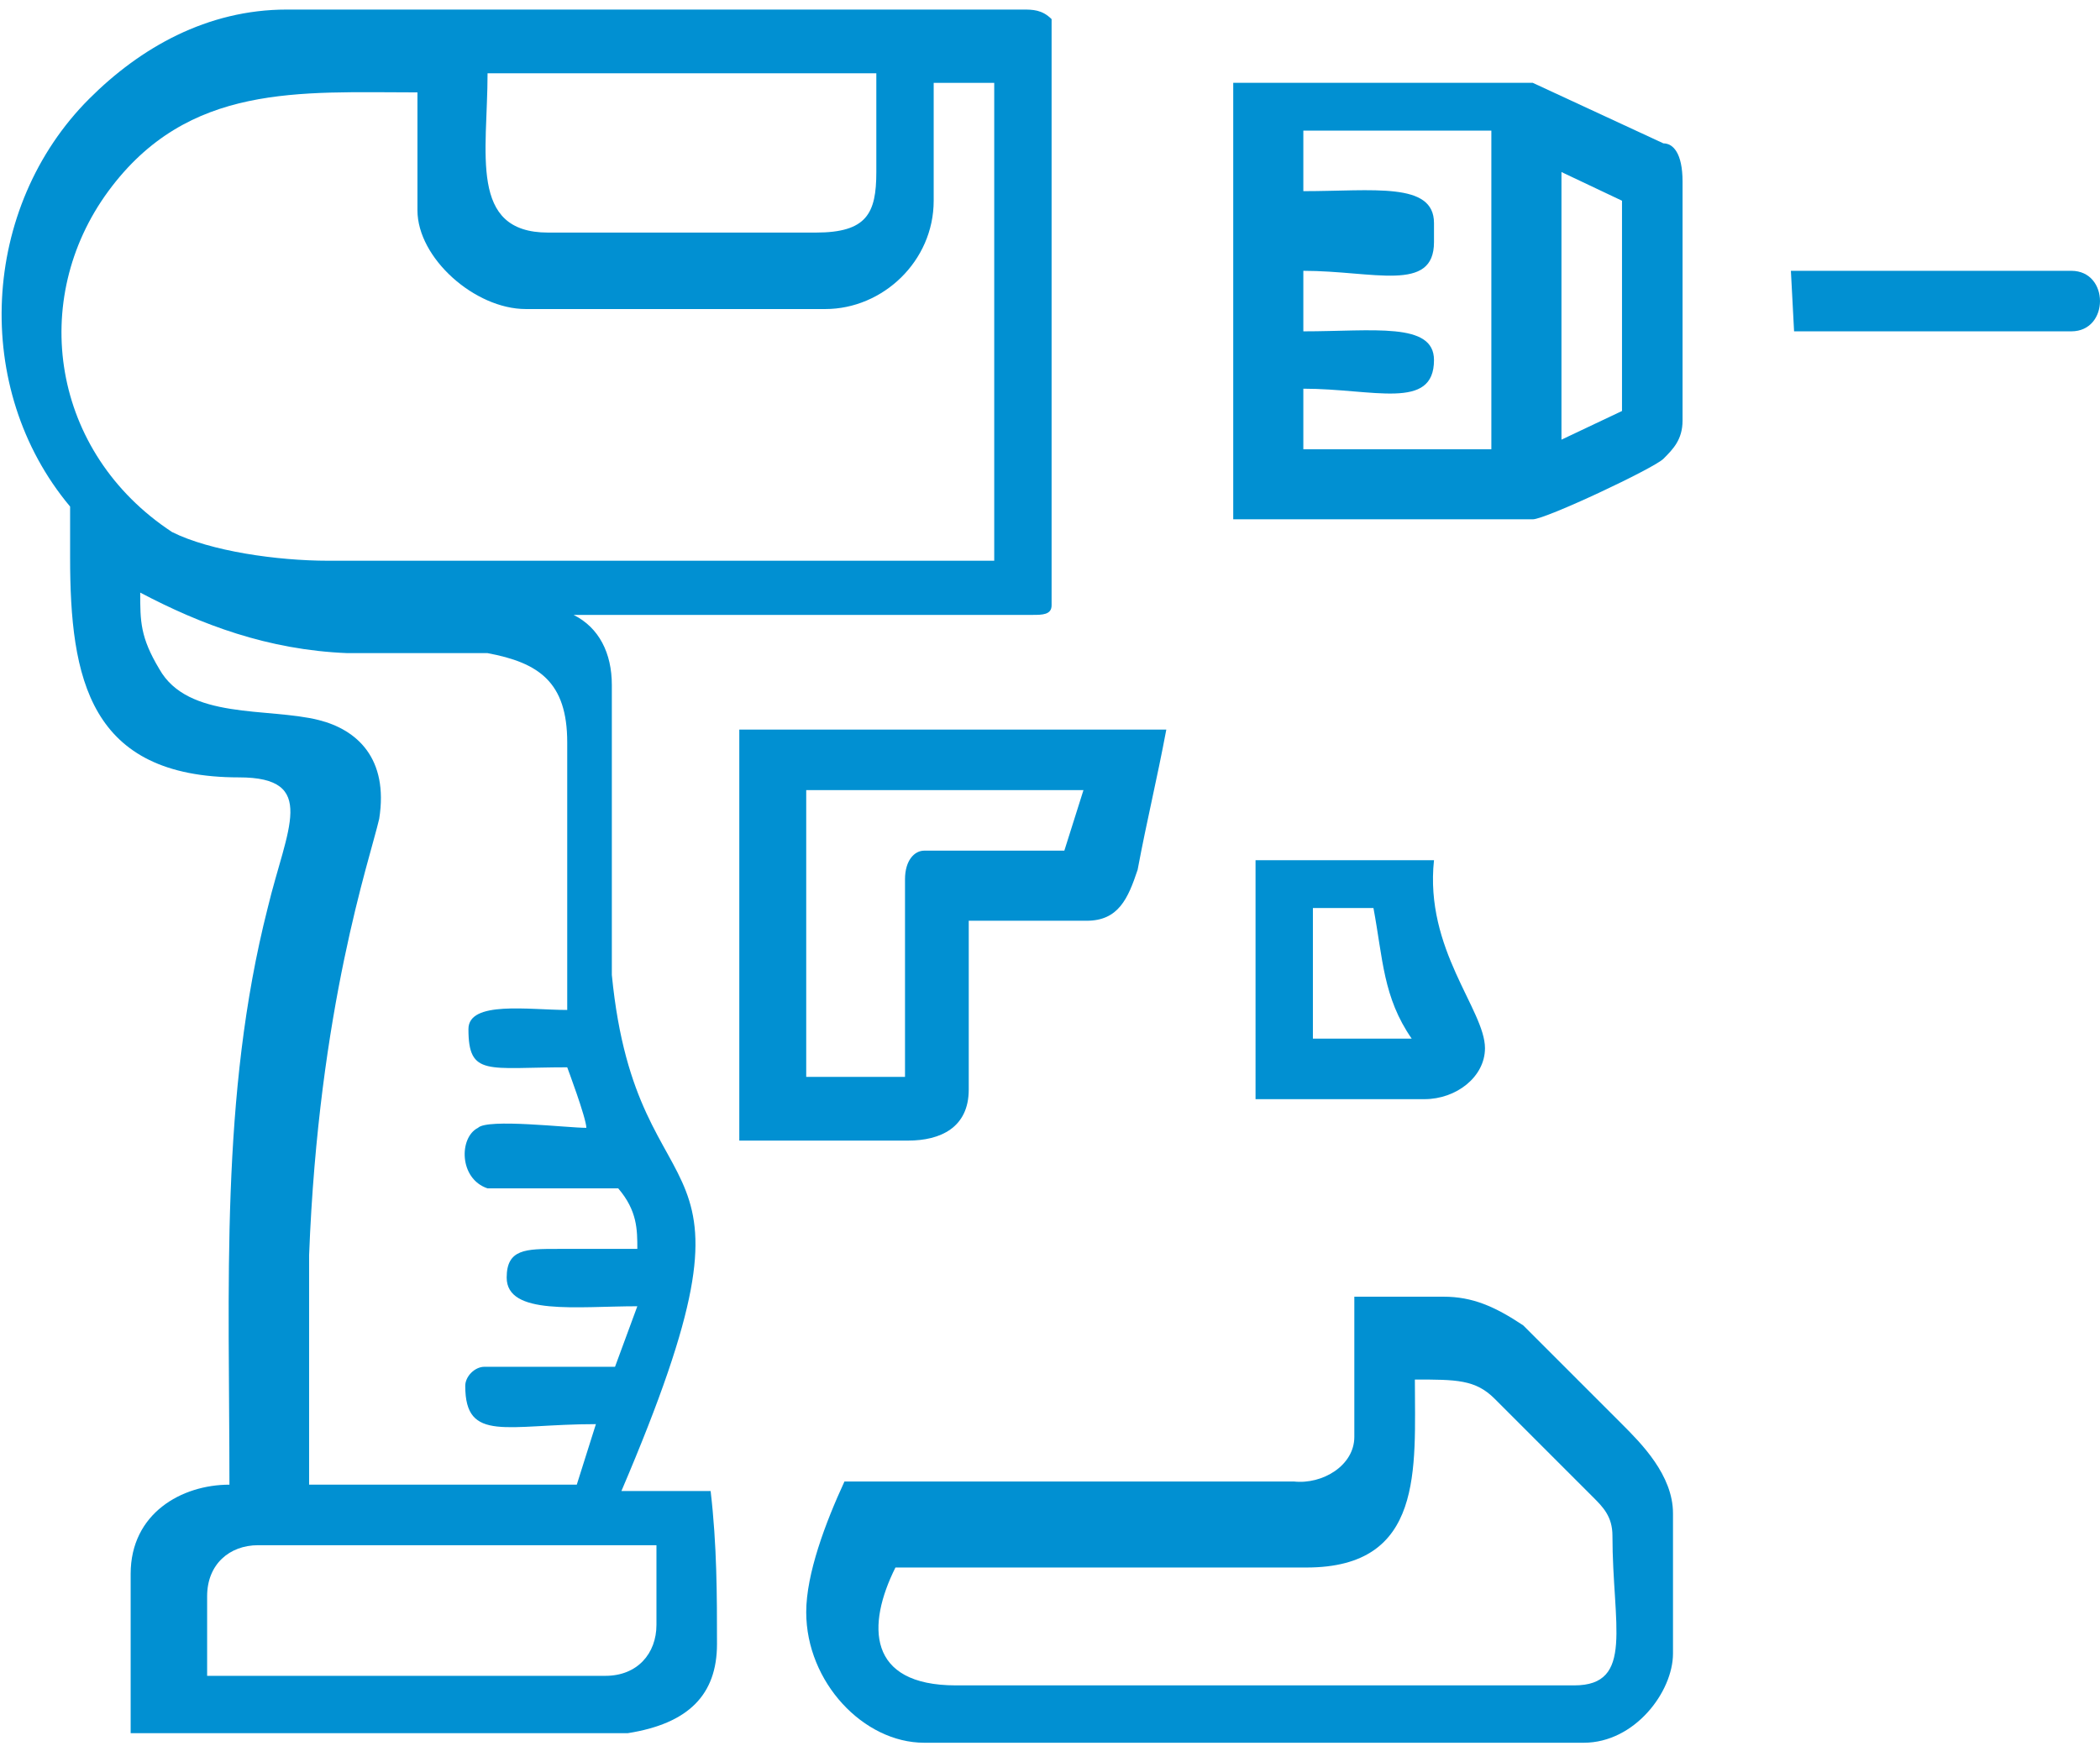 <?xml version="1.0" encoding="utf-8"?>
<!-- Generator: Adobe Illustrator 24.0.2, SVG Export Plug-In . SVG Version: 6.00 Build 0)  -->
<svg version="1.1" id="Layer_1" xmlns:xodm="http://www.corel.com/coreldraw/odm/2003"
	 xmlns="http://www.w3.org/2000/svg" xmlns:xlink="http://www.w3.org/1999/xlink" x="0px" y="0px" viewBox="0 0 65.9 54.8"
	 style="enable-background:new 0 0 65.9 54.8;" xml:space="preserve">
<style type="text/css">
	.st0{fill-rule:evenodd;clip-rule:evenodd;fill:#0190D2;}
</style>
<g id="Camada_x0020_1">
	<path class="st0" d="M22.5,51.6c0,1.6-0.9,2.5-2.8,2.8c-5.3,0-10.3,0-15.6,0v-5c0-1.9,1.6-2.8,3.1-2.8c0-6.2-0.3-12.2,1.2-18.1
		C9,26,10,24.4,7.5,24.4c-4.7,0-5.3-3.1-5.3-6.9c0-0.9,0-1.2,0-1.6c-3.1-3.7-2.8-9.4,0.6-12.8C4.4,1.5,6.5,0.3,9,0.3h23.1
		c0.3,0,0.6,0,0.9,0.3V19c0,0.3-0.3,0.3-0.6,0.3H18c0.8,0.4,1.2,1.2,1.2,2.2v9.1c0.8,8.2,5.3,4.5,0.3,16.2h2.8
		C22.5,48.5,22.5,50.1,22.5,51.6L22.5,51.6z M5.4,16.7c1.2,0.6,3.3,0.9,4.9,0.9h20.9v-15h-1.9v3.7c0,1.9-1.6,3.4-3.4,3.4h-9.4
		c-1.6,0-3.4-1.6-3.4-3.1V2.9C9.4,2.9,5.9,2.6,3.4,6S1.6,14.2,5.4,16.7L5.4,16.7z M4.4,18.6c0,0.9,0,1.4,0.6,2.4
		c0.9,1.6,3.4,1.2,5,1.6c1.2,0.3,2.2,1.2,1.9,3.1C11.6,27,10,31.6,9.7,39.4v7.2h8.4l0.6-1.9c-2.8,0-4.1,0.6-4.1-1.2
		c0-0.3,0.3-0.6,0.6-0.6s3.4,0,4.1,0L20,41c-1.9,0-4.1,0.3-4.1-0.9c0-0.9,0.6-0.9,1.6-0.9c0.9,0,1.9,0,2.5,0c0-0.6,0-1.2-0.6-1.9
		h-4.1c-0.9-0.3-0.9-1.6-0.3-1.9c0.3-0.3,2.8,0,3.4,0c0-0.3-0.6-1.9-0.6-1.9c-2.5,0-3.1,0.3-3.1-1.2c0-0.9,1.9-0.6,3.1-0.6v-8.4
		c0-1.9-0.9-2.5-2.5-2.8c-1.2,0-3.1,0-4.4,0C8.4,20.4,6.3,19.6,4.4,18.6L4.4,18.6z M27.5,5.4V2.3H15.3c0,2.5-0.6,5,1.9,5h8.4
		C27.2,7.3,27.5,6.7,27.5,5.4z M20.6,51v-2.5H8.1c-0.9,0-1.6,0.6-1.6,1.6v2.5H19C20,52.6,20.6,51.9,20.6,51z"/>
	<path class="st0" d="M23.6,22.9h13c-0.3,1.6-0.6,2.8-0.9,4.4c-0.3,0.9-0.6,1.6-1.6,1.6h-3.7v5.3c0,1.2-0.9,1.6-1.9,1.6h-5.3V22.9
		H23.6z M25.3,33.8h3.1v-6.2c0-0.6,0.3-0.9,0.6-0.9c1.6,0,3.1,0,4.4,0l0.6-1.9h-8.7C25.3,27.9,25.3,30.7,25.3,33.8z"/>
	<path class="st0" d="M43.1,28.5h-1.9v4.1h3.1C43.4,31.3,43.4,30.1,43.1,28.5z M45,27c-0.3,2.8,1.6,4.7,1.6,5.9
		c0,0.9-0.9,1.6-1.9,1.6c-1.6,0-4.1,0-5.3,0V27H45z"/>
	<path class="st0" d="M30,52.9h19.4c1.9,0,1.2-1.9,1.2-4.7c0-0.6-0.3-0.9-0.6-1.2c-0.6-0.6-2.5-2.5-3.1-3.1s-1.2-0.6-2.5-0.6
		c0,2.8,0.3,5.9-3.4,5.9H28.1C27.2,51,27.2,52.9,30,52.9L30,52.9z M42.5,45.1v-4.4c1.2,0,2.2,0,2.8,0c0.9,0,1.6,0.3,2.5,0.9
		c0.6,0.6,1.6,1.6,3.1,3.1c0.6,0.6,1.6,1.6,1.6,2.8v4.4c0,1.2-1.2,2.8-2.8,2.8H29c-1.9,0-3.7-1.9-3.7-4.1c0-1.2,0.6-2.8,1.2-4.1
		h14.1C41.5,46.6,42.5,46,42.5,45.1L42.5,45.1z"/>
	<path class="st0" d="M38.7,2.6h9.4l4.1,1.9c0.3,0,0.6,0.3,0.6,1.2c0,2.5,0,5,0,7.5c0,0.6-0.3,0.9-0.6,1.2s-3.7,1.9-4.1,1.9h-9.4
		v-14C38.7,2.3,38.7,2.6,38.7,2.6z M50.9,6.3L49,5.4v8.4l1.9-0.9V6V6.3z M45,7.6c0,1.6-1.9,0.9-4.1,0.9v1.9c2.2,0,4.1-0.3,4.1,0.9
		c0,1.6-1.9,0.9-4.1,0.9v1.9h5.9v-10h-5.9V6C43.1,6,45,5.7,45,7V7.6z"/>
	<path class="st0" d="M56.2,8.5H65c1.2,0,1.2,1.9,0,1.9h-8.7L56.2,8.5L56.2,8.5z"/>
</g>
</svg>
